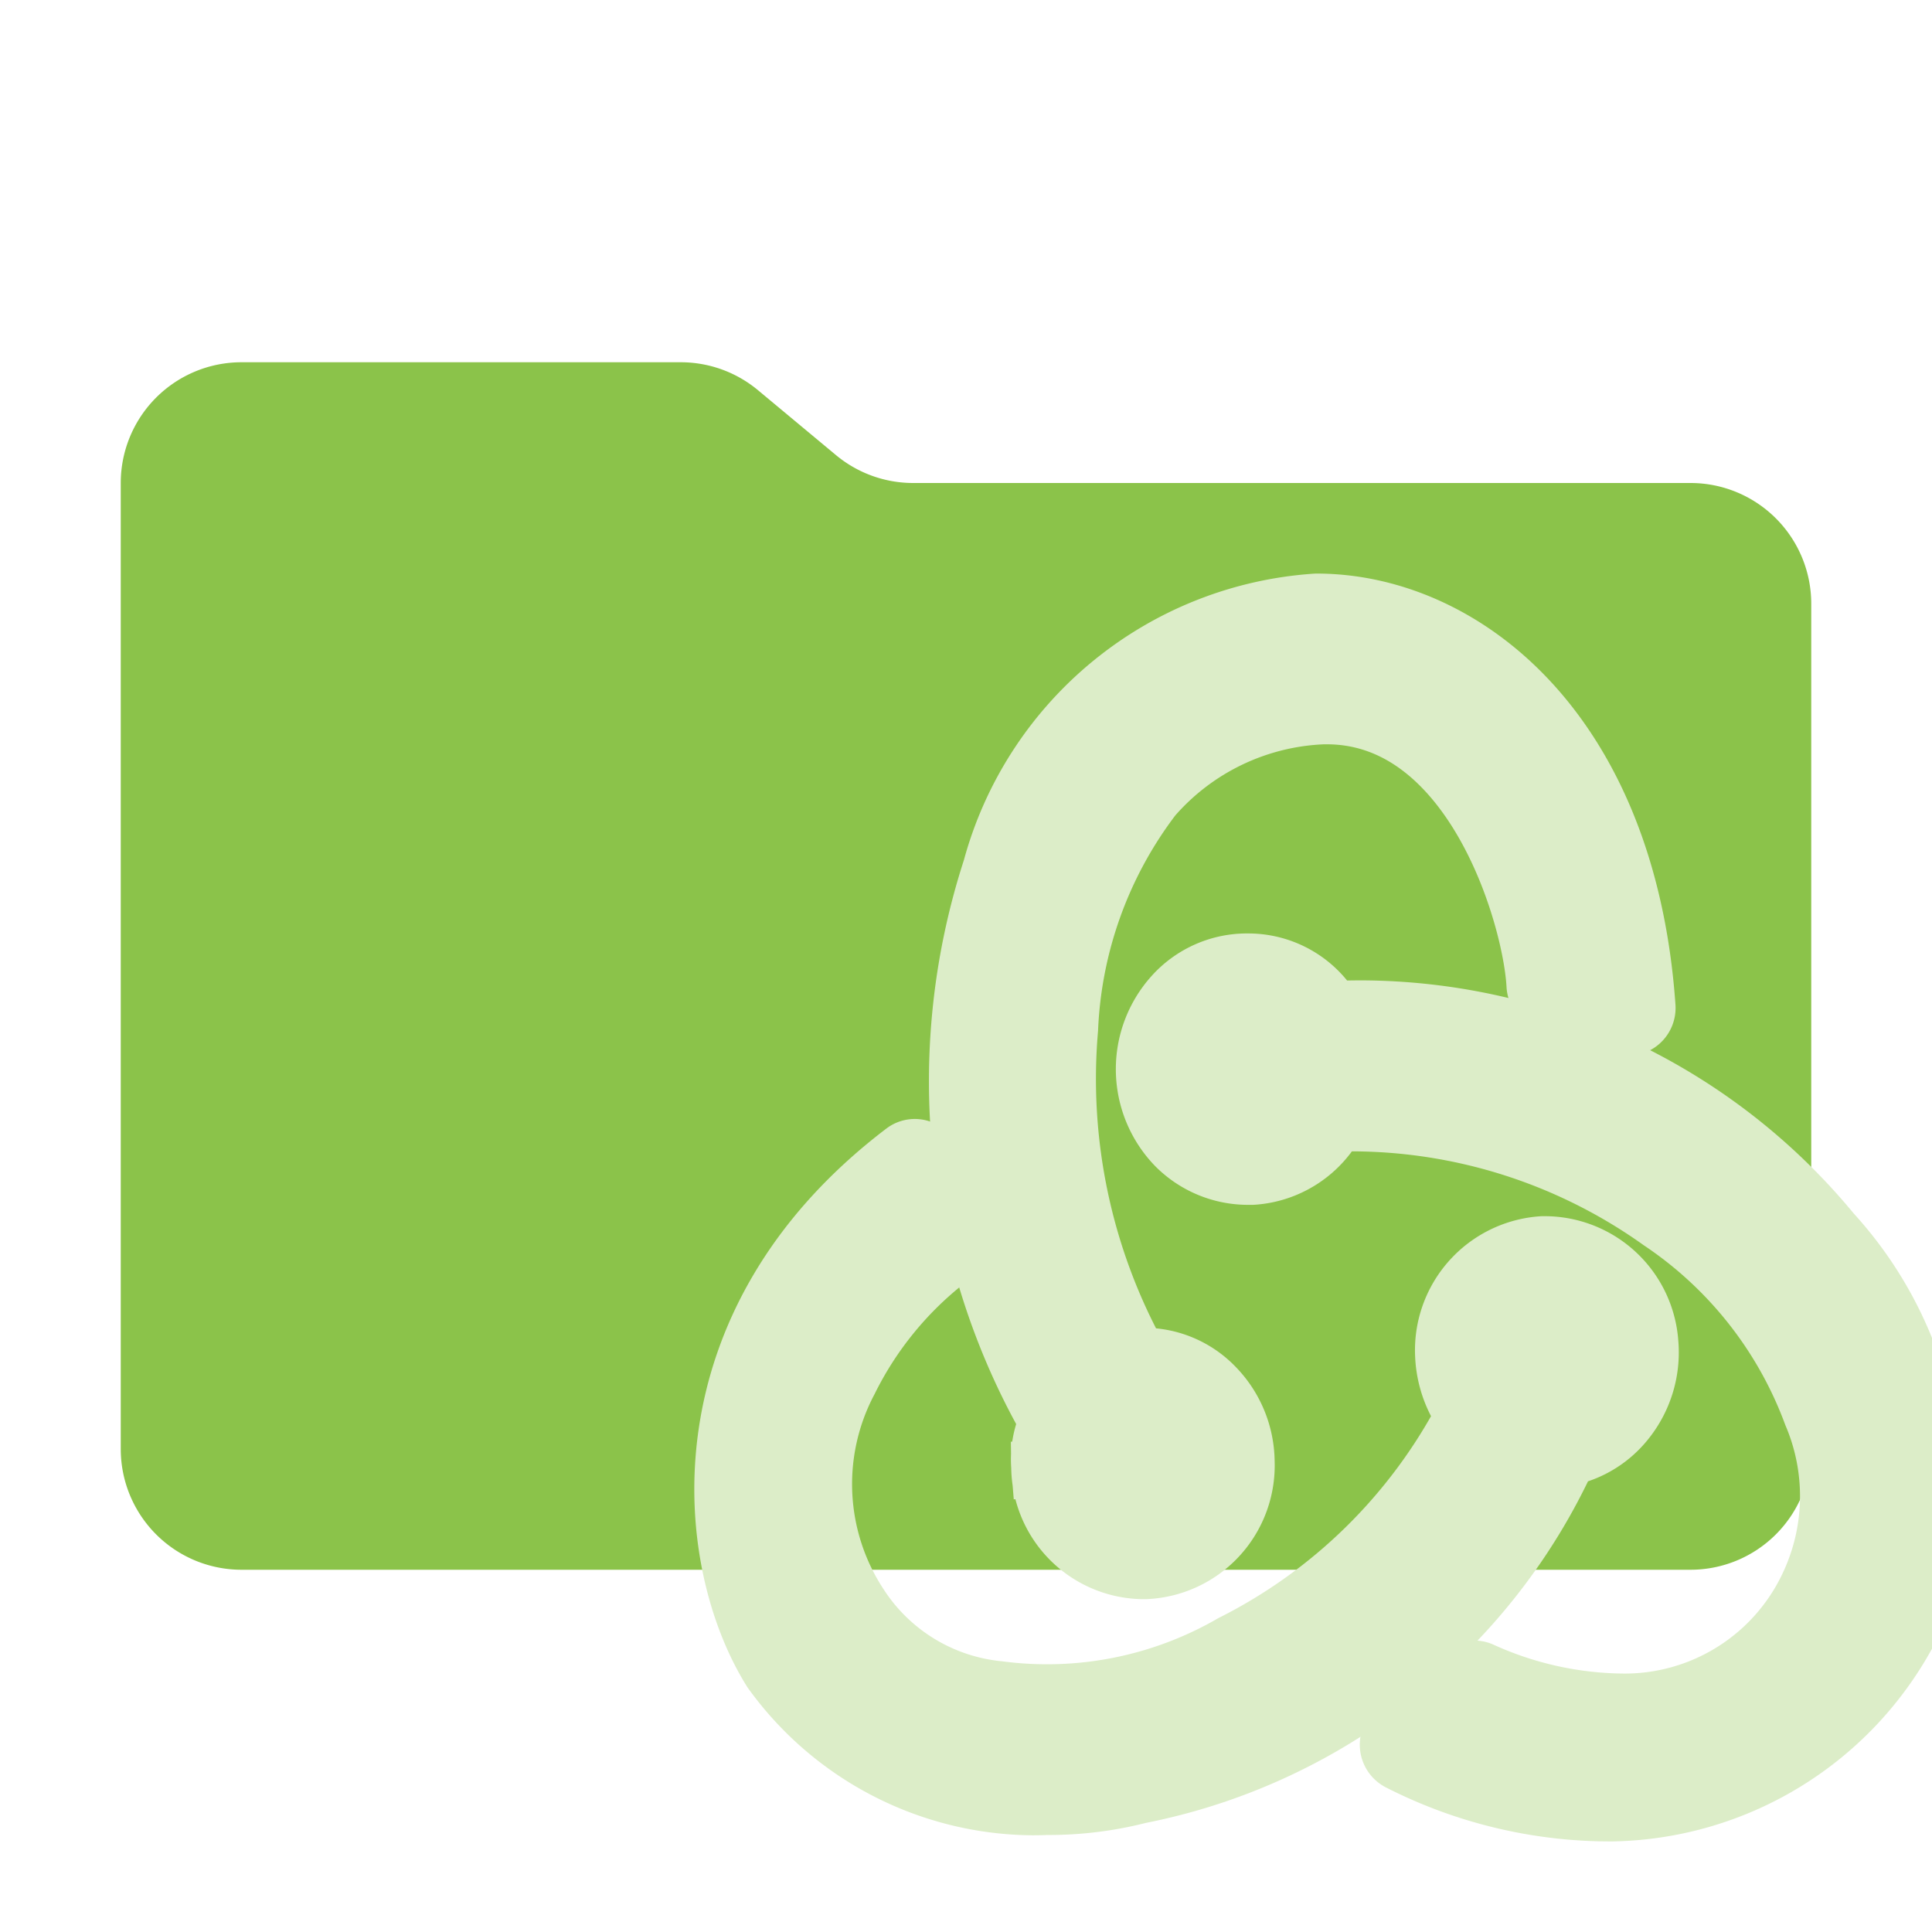 <svg xmlns="http://www.w3.org/2000/svg" viewBox="0 0 32 32">
  <path fill="#8bc34a"
    d="m13.844 7.536-1.288-1.072A2 2 0 0 0 11.276 6H4a2 2 0 0 0-2 2v16a2 2 0 0 0 2 2h24a2 2 0 0 0 2-2V10a2 2 0 0 0-2-2H15.124a2 2 0 0 1-1.28-.464Z" />
  <path fill="#dcedc8" stroke="#dcedc8" strokeLinejoin="round" strokeWidth=".293"
    d="M25.948 24.114a1.653 1.653 0 0 0 .97-.6 1.792 1.792 0 0 0 .381-1.274 1.721 1.721 0 0 0-1.69-1.596h-.06a1.724 1.724 0 0 0-1.61 1.814 1.853 1.853 0 0 0 .34.985 8.847 8.847 0 0 1-3.863 3.799 6.146 6.146 0 0 1-3.876.771 3.13 3.13 0 0 1-2.32-1.411 3.668 3.668 0 0 1-.18-3.738 5.816 5.816 0 0 1 1.605-1.986.298.298 0 0 0 .098-.313 14.07 14.07 0 0 1-.315-1.298.289.289 0 0 0-.172-.213.278.278 0 0 0-.272.036c-3.731 2.836-3.326 6.763-2.188 8.579a5.357 5.357 0 0 0 4.294 2.229c.082 0 .164-.001.24-.005h.04a6.03 6.03 0 0 0 1.5-.188 9.884 9.884 0 0 0 7.078-5.591Z" />
  <path fill="#dcedc8" stroke="#dcedc8" strokeLinejoin="round" strokeWidth=".293"
    d="M30.327 20.428a10.123 10.123 0 0 0-7.774-3.69c-.088 0-.177.001-.265.003h-.234a1.608 1.608 0 0 0-1.377-.78h-.053a1.622 1.622 0 0 0-1.175.535 1.806 1.806 0 0 0 .039 2.466 1.665 1.665 0 0 0 1.19.494h.064a1.677 1.677 0 0 0 1.375-.886h.27a8.833 8.833 0 0 1 5.126 1.646 6.61 6.61 0 0 1 2.522 3.202 3.475 3.475 0 0 1-.046 2.831 3.39 3.39 0 0 1-3.137 1.97 5.792 5.792 0 0 1-2.32-.522.272.272 0 0 0-.304.054 14.4 14.4 0 0 1-1.088.912.294.294 0 0 0 .039.495 7.685 7.685 0 0 0 3.313.84l.192.002a5.658 5.658 0 0 0 4.886-2.948 6.393 6.393 0 0 0-1.243-6.624Z" />
  <path fill="#dcedc8" stroke="#dcedc8" strokeLinejoin="round" strokeWidth=".293"
    d="m17.249 24.295.123-.01-.123.02a1.705 1.705 0 0 0 1.67 1.682h.053a1.715 1.715 0 0 0 1.64-1.778 1.776 1.776 0 0 0-.507-1.224 1.612 1.612 0 0 0-1.187-.493h-.076a9.577 9.577 0 0 1-1.154-5.448 6.834 6.834 0 0 1 1.39-3.853 3.967 3.967 0 0 1 2.842-1.363h.055c2.438 0 3.415 3.34 3.477 4.491a.288.288 0 0 0 .216.265c.299.073.822.246 1.213.384a.274.274 0 0 0 .266-.048.292.292 0 0 0 .105-.247C26.928 12.088 24.204 10 21.804 10a5.958 5.958 0 0 0-5.36 4.39 11.38 11.38 0 0 0 .936 9.155 1.517 1.517 0 0 0-.131.75Z" />
</svg>